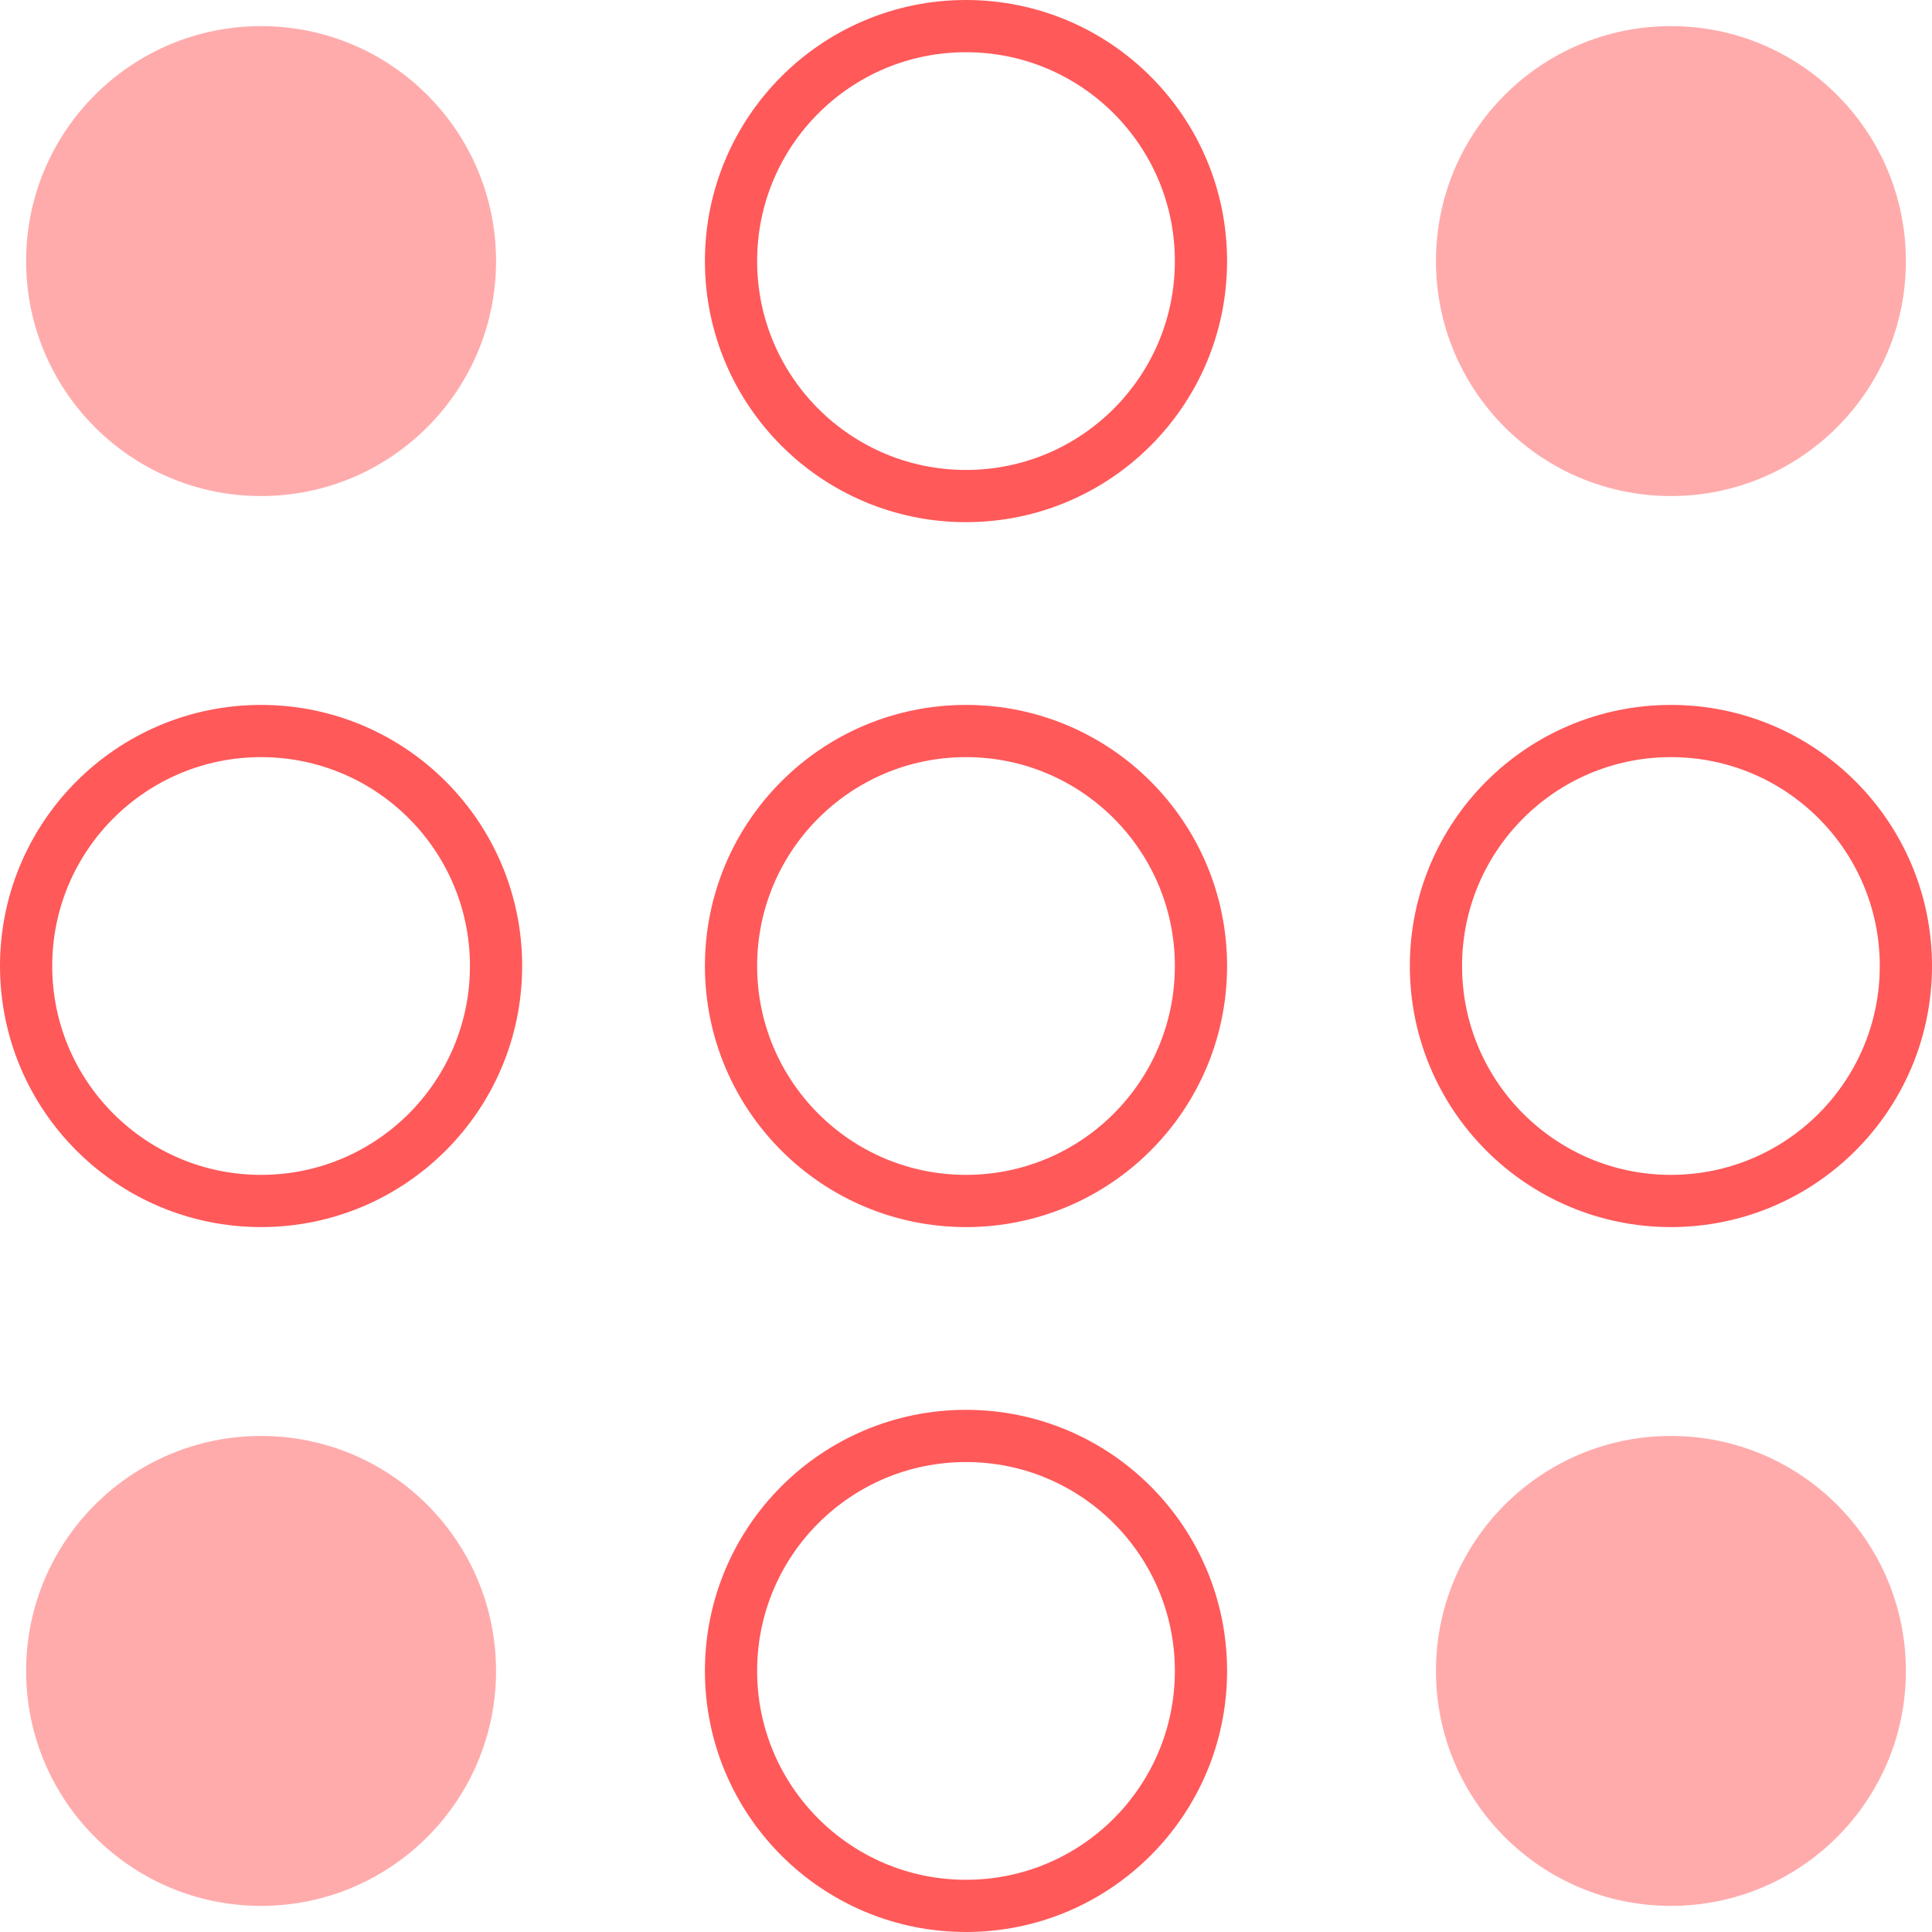<svg xmlns="http://www.w3.org/2000/svg" viewBox="0 0 74 74"><defs><style>.cls-1{fill:#ff595a;opacity:0.5;}.cls-2{fill:none;stroke:#ff595a;stroke-linecap:round;stroke-linejoin:round;stroke-width:2px;}</style></defs><g id="Layer_2" data-name="Layer 2"><g id="Layer_1-2" data-name="Layer 1"><circle class="cls-1" cx="10" cy="10" r="9"/><circle class="cls-2" cx="37" cy="10" r="9"/><circle class="cls-2" cx="37" cy="64" r="9"/><circle class="cls-2" cx="64" cy="37" r="9"/><circle class="cls-2" cx="37" cy="37" r="9"/><circle class="cls-2" cx="10" cy="37" r="9"/><circle class="cls-1" cx="64" cy="10" r="9"/><circle class="cls-1" cx="10" cy="64" r="9"/><circle class="cls-1" cx="64" cy="64" r="9"/></g></g></svg>